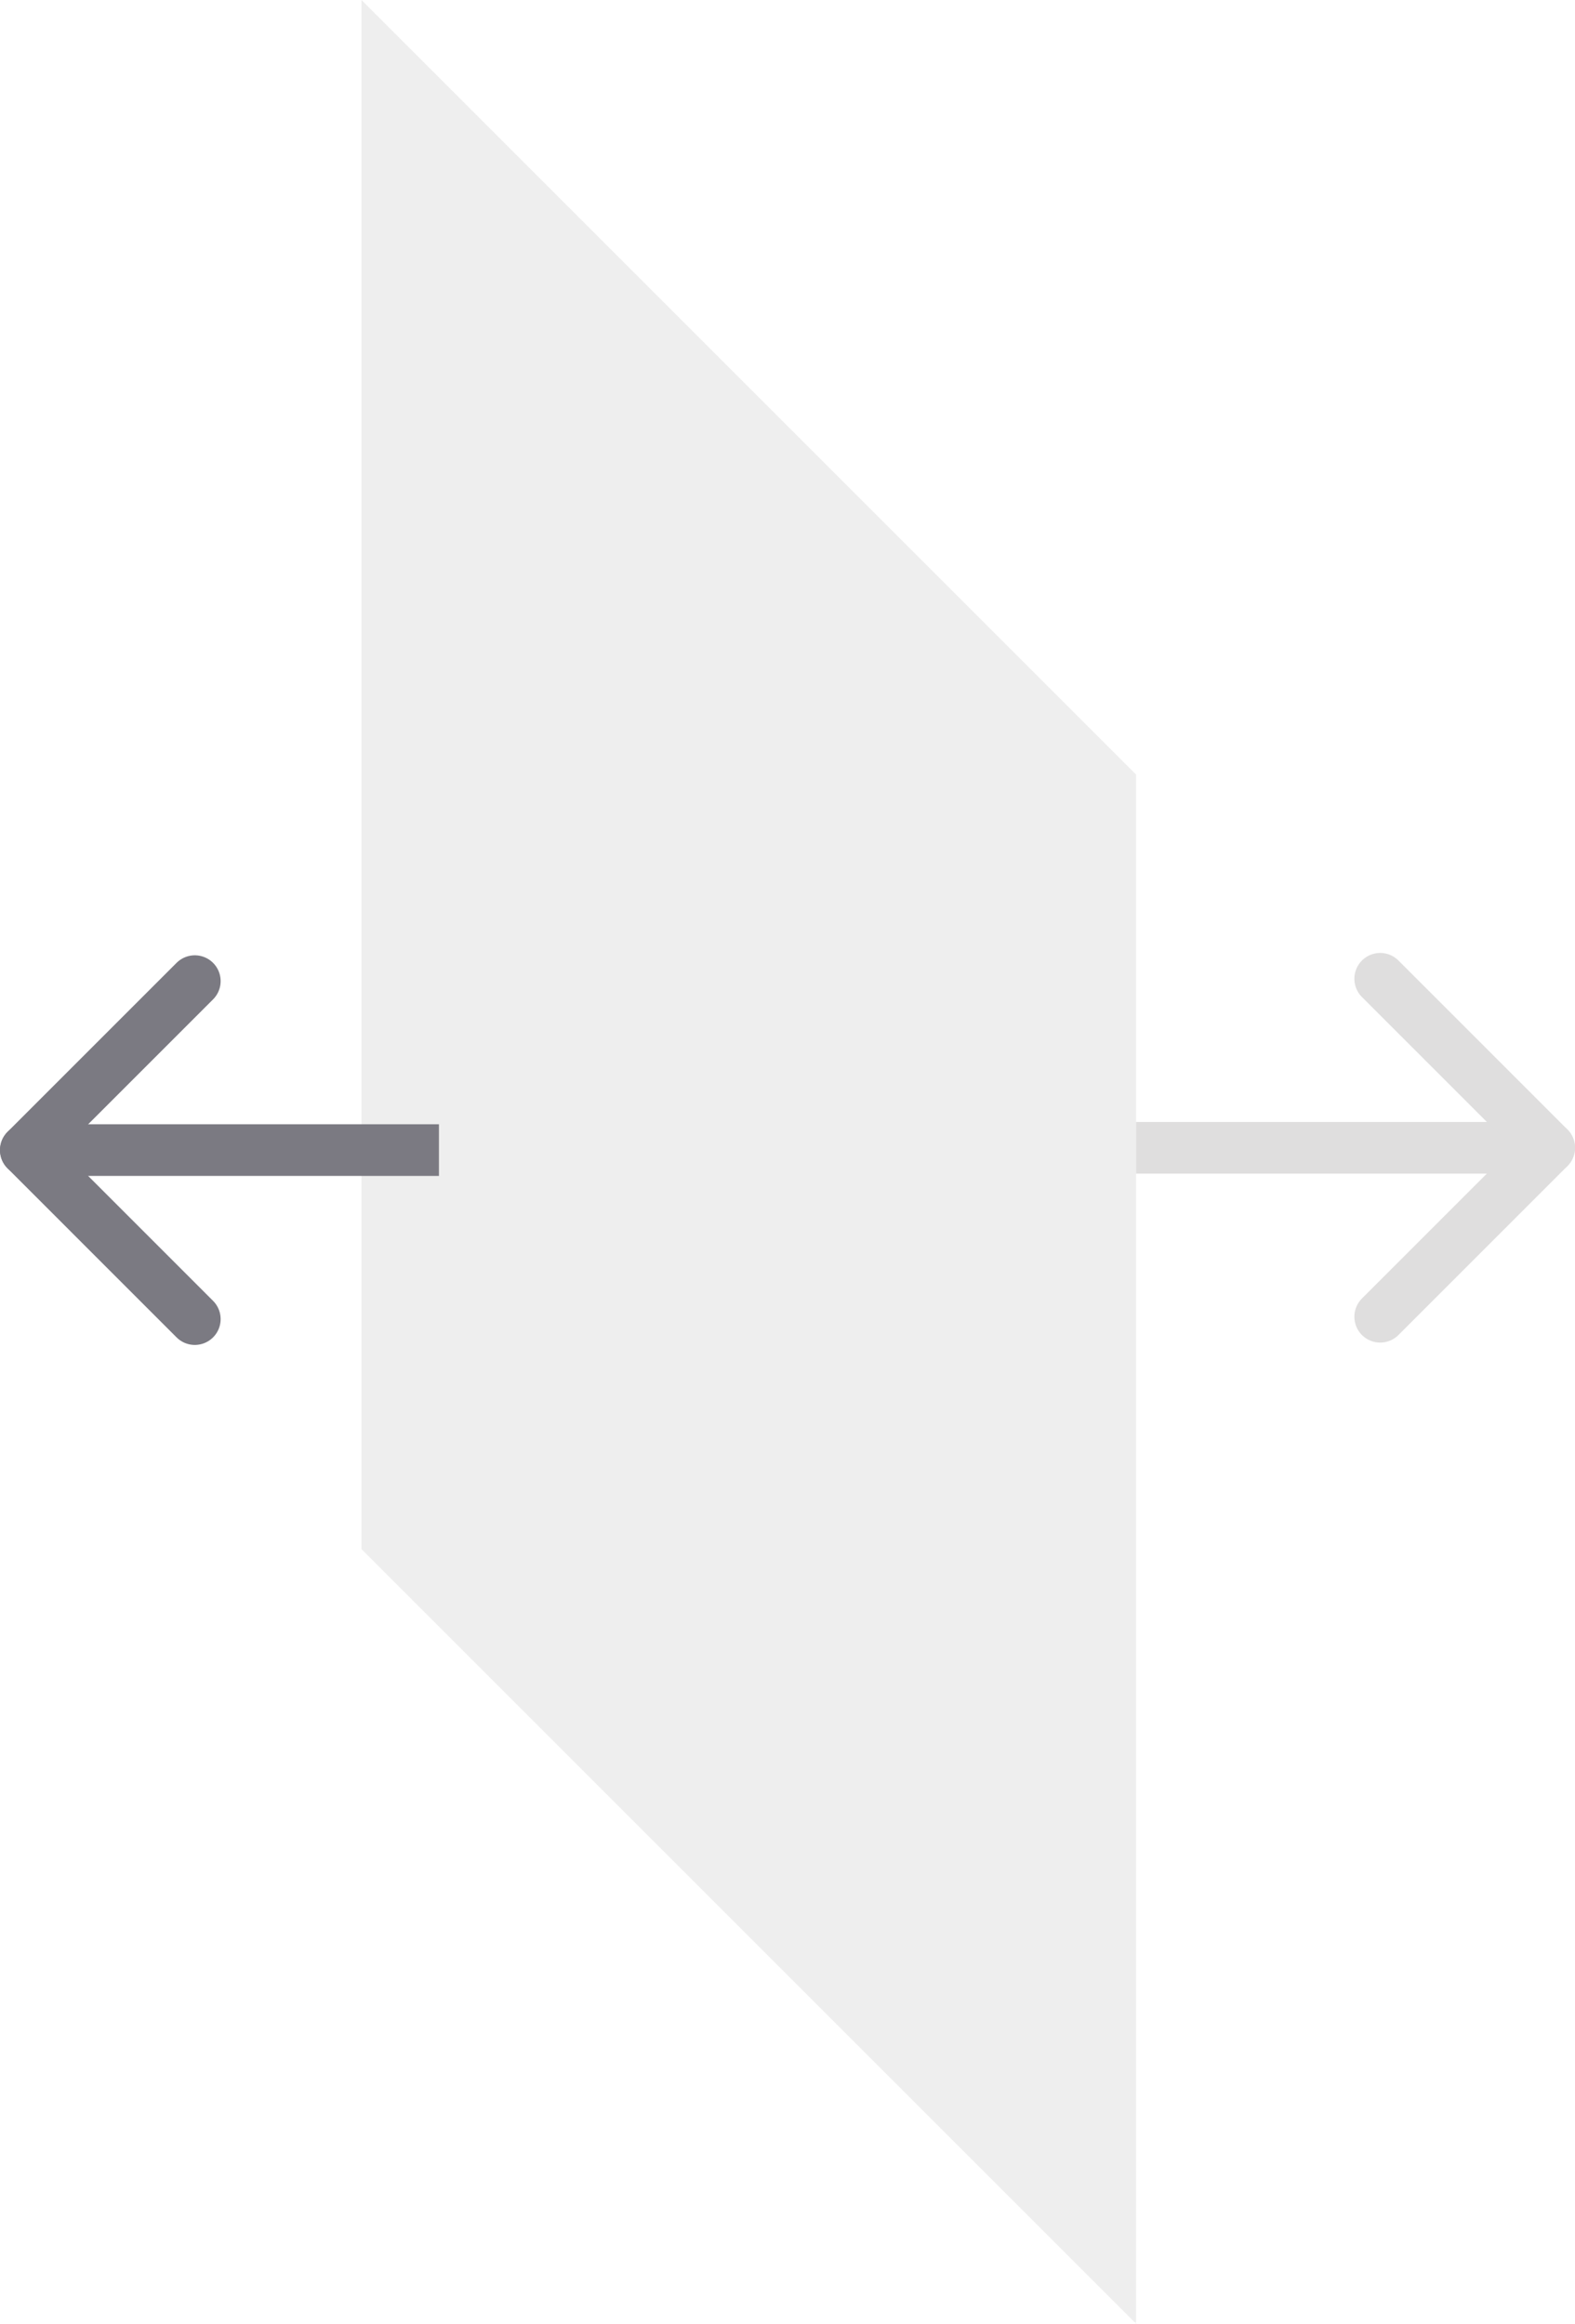 <svg width="61" height="90" viewBox="0 0 61 90" fill="none" xmlns="http://www.w3.org/2000/svg">
<path d="M14 0L44 30V90L14 60V0Z" fill="#DFDEDE" fill-opacity="0.5"/>
<path d="M1 43.545C0.448 43.545 0 43.993 0 44.545C0 45.098 0.448 45.545 1 45.545V43.545ZM17 43.545H1V45.545H17V43.545Z" fill="#7B7A82"/>
<path d="M7.545 38L1 44.545L7.545 51.091" stroke="#7B7A82" stroke-width="2" stroke-linecap="round" stroke-linejoin="round"/>
<path d="M60 45.455C60.552 45.455 61 45.007 61 44.455C61 43.902 60.552 43.455 60 43.455V45.455ZM44 45.455H60V43.455H44V45.455Z" fill="#DFDEDE"/>
<path d="M53.455 51L60 44.455L53.455 37.909" stroke="#DFDEDE" stroke-width="2" stroke-linecap="round" stroke-linejoin="round"/>
</svg>

